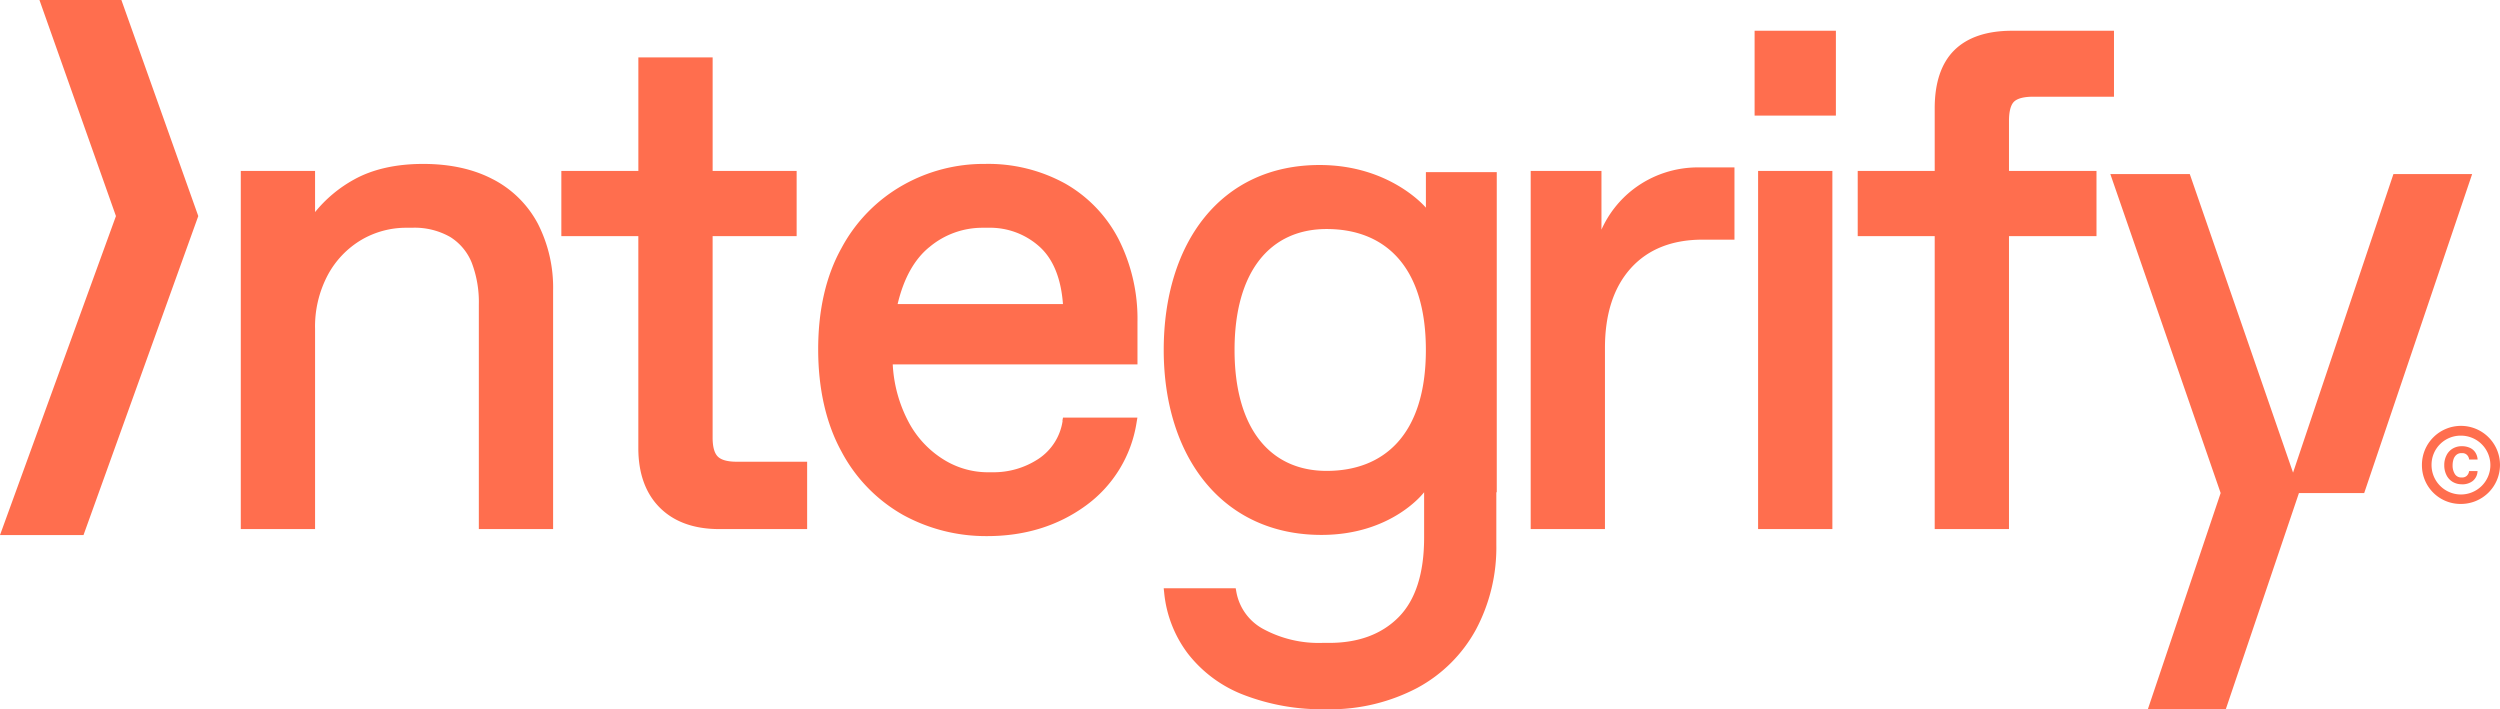 <svg xmlns="http://www.w3.org/2000/svg" height="100%" viewBox="0 0 688.875 195.448">
  <path id="Union_6" data-name="Union 6" d="M365.318,195.432a59.875,59.875,0,0,1-22.681-3.983,35.579,35.579,0,0,1-15.345-11.385,33.055,33.055,0,0,1-6.5-16.722l-.133-1.241h19.84l.163.908a14.493,14.493,0,0,0,7.532,10.366,32.091,32.091,0,0,0,16.192,3.774h1.875c8.052,0,14.5-2.389,19.155-7.118,4.643-4.712,7-12.071,7-21.864V135.635s-8.767,11.76-28.293,11.76c-27.335,0-43.458-21.56-43.458-50.963s15.62-50.965,42.955-50.965c19.527,0,29.288,11.761,29.288,11.761v-9.8h19.527v88.208h-.12v14.539a48.156,48.156,0,0,1-5.583,23.234,39.978,39.978,0,0,1-16.267,16.178,51.534,51.534,0,0,1-23.865,5.861Q365.955,195.448,365.318,195.432Zm-25.138-99c0,21.561,9.763,33.322,25.383,33.322s27.335-9.8,27.335-33.322-11.714-33.323-27.335-33.323S340.18,74.869,340.18,96.432ZM591.849,195.4,611.9,135.857l-30.4-87.9h21.891l28.46,82.28,27.661-82.28H681.2l-29.745,87.9H633.473L613.326,195.4ZM248.857,141.9a43.329,43.329,0,0,1-17.008-17.517c-4.24-7.724-6.4-17.317-6.4-28.137s2.143-20.2,6.4-27.845a43.426,43.426,0,0,1,17.008-17.41,45.211,45.211,0,0,1,22.595-5.823,43.95,43.95,0,0,1,22.137,5.456,37.318,37.318,0,0,1,14.7,15.4,48.657,48.657,0,0,1,5.143,22.7v11.693H245.994a37.936,37.936,0,0,0,4.423,15.968,27.056,27.056,0,0,0,9.737,10.329,23.066,23.066,0,0,0,11.711,3.417h1.546a22.5,22.5,0,0,0,12.721-3.677,15.214,15.214,0,0,0,6.674-10.5l-.061-.014.168-.874h20.5l-.214,1.256a34.877,34.877,0,0,1-14.115,23.08c-7.609,5.517-16.7,8.321-27.05,8.321A47.452,47.452,0,0,1,248.857,141.9Zm-1.516-58.113H292.9c-.52-6.958-2.617-12.214-6.246-15.616a20.356,20.356,0,0,0-14.405-5.41H270.7a22.667,22.667,0,0,0-14.65,5.364h-.014C251.934,71.477,249.01,76.733,247.341,83.783ZM0,147.442l31.949-87.9L10.869,0h22.58L54.636,59.538l-31.627,87.9Zm533.109-1.653V65.071H511.892V47.094h21.217V29.823c0-7.08,1.837-12.475,5.435-16.016s8.941-5.333,15.89-5.333H582.51V26.651H560.221c-2.526,0-4.288.46-5.236,1.348-.918.874-1.408,2.7-1.408,5.3V47.094h24.111V65.071H553.577v80.717Zm-111.326,0V47.094h19.5V63.278a28.984,28.984,0,0,1,8.787-11.142,29.3,29.3,0,0,1,18.11-6.007h9.752V66.036h-8.787c-8.39,0-15.034,2.636-19.749,7.847-4.746,5.256-7.149,12.643-7.149,21.976v49.929Zm-223.6,0c-6.951,0-12.462-1.993-16.382-5.917s-5.908-9.44-5.908-16.4v-58.4H154.678V47.094H175.9V15.816h20.468V47.094h23.146V65.071H196.363v55.507c0,2.529.474,4.276,1.424,5.225s2.695,1.426,5.22,1.426h19.4v18.559Zm-66.24,0V83.89A30.377,30.377,0,0,0,130,72.427a14.887,14.887,0,0,0-5.94-7.125,19.774,19.774,0,0,0-10.533-2.544h-1.547A24.357,24.357,0,0,0,99.6,66.083a25.031,25.031,0,0,0-9.247,9.639,30.27,30.27,0,0,0-3.536,14.926v55.139H66.348V47.1H86.815v11.34a36.53,36.53,0,0,1,10.762-8.98c5.144-2.851,11.558-4.291,19.029-4.291s13.961,1.44,19.3,4.276h.015a29.165,29.165,0,0,1,12.307,12.229,38.711,38.711,0,0,1,4.18,18.359v65.76Zm352.5,0V47.094h20.468v98.693Zm182.92-17.608A10.755,10.755,0,1,1,678.1,138.86,10.623,10.623,0,0,1,667.365,128.179Zm2.649,0a8.105,8.105,0,1,0,8.113-8.138A8.009,8.009,0,0,0,670.014,128.179Zm8.343,5.257a4.79,4.79,0,0,1-2.526-.659,4.43,4.43,0,0,1-1.7-1.855,6,6,0,0,1-.612-2.727,5.822,5.822,0,0,1,.612-2.728,4.424,4.424,0,0,1,1.7-1.855,4.782,4.782,0,0,1,2.526-.66,5.162,5.162,0,0,1,2.189.43,3.4,3.4,0,0,1,1.5,1.241,3.966,3.966,0,0,1,.659,1.992h-2.326a2.152,2.152,0,0,0-.628-1.287,1.833,1.833,0,0,0-1.316-.474h-.169a2.082,2.082,0,0,0-1.378.459,2.735,2.735,0,0,0-.811,1.211,5.339,5.339,0,0,0-.26,1.687,4.338,4.338,0,0,0,.612,2.39,2.034,2.034,0,0,0,1.822.965h.168a1.833,1.833,0,0,0,1.317-.474,2.142,2.142,0,0,0,.627-1.287h2.326a3.658,3.658,0,0,1-1.3,2.712,4.708,4.708,0,0,1-3.062.935ZM483.48,31.861V8.475h22.4V31.861Z" fill="#ff6e4e"></path>
</svg>